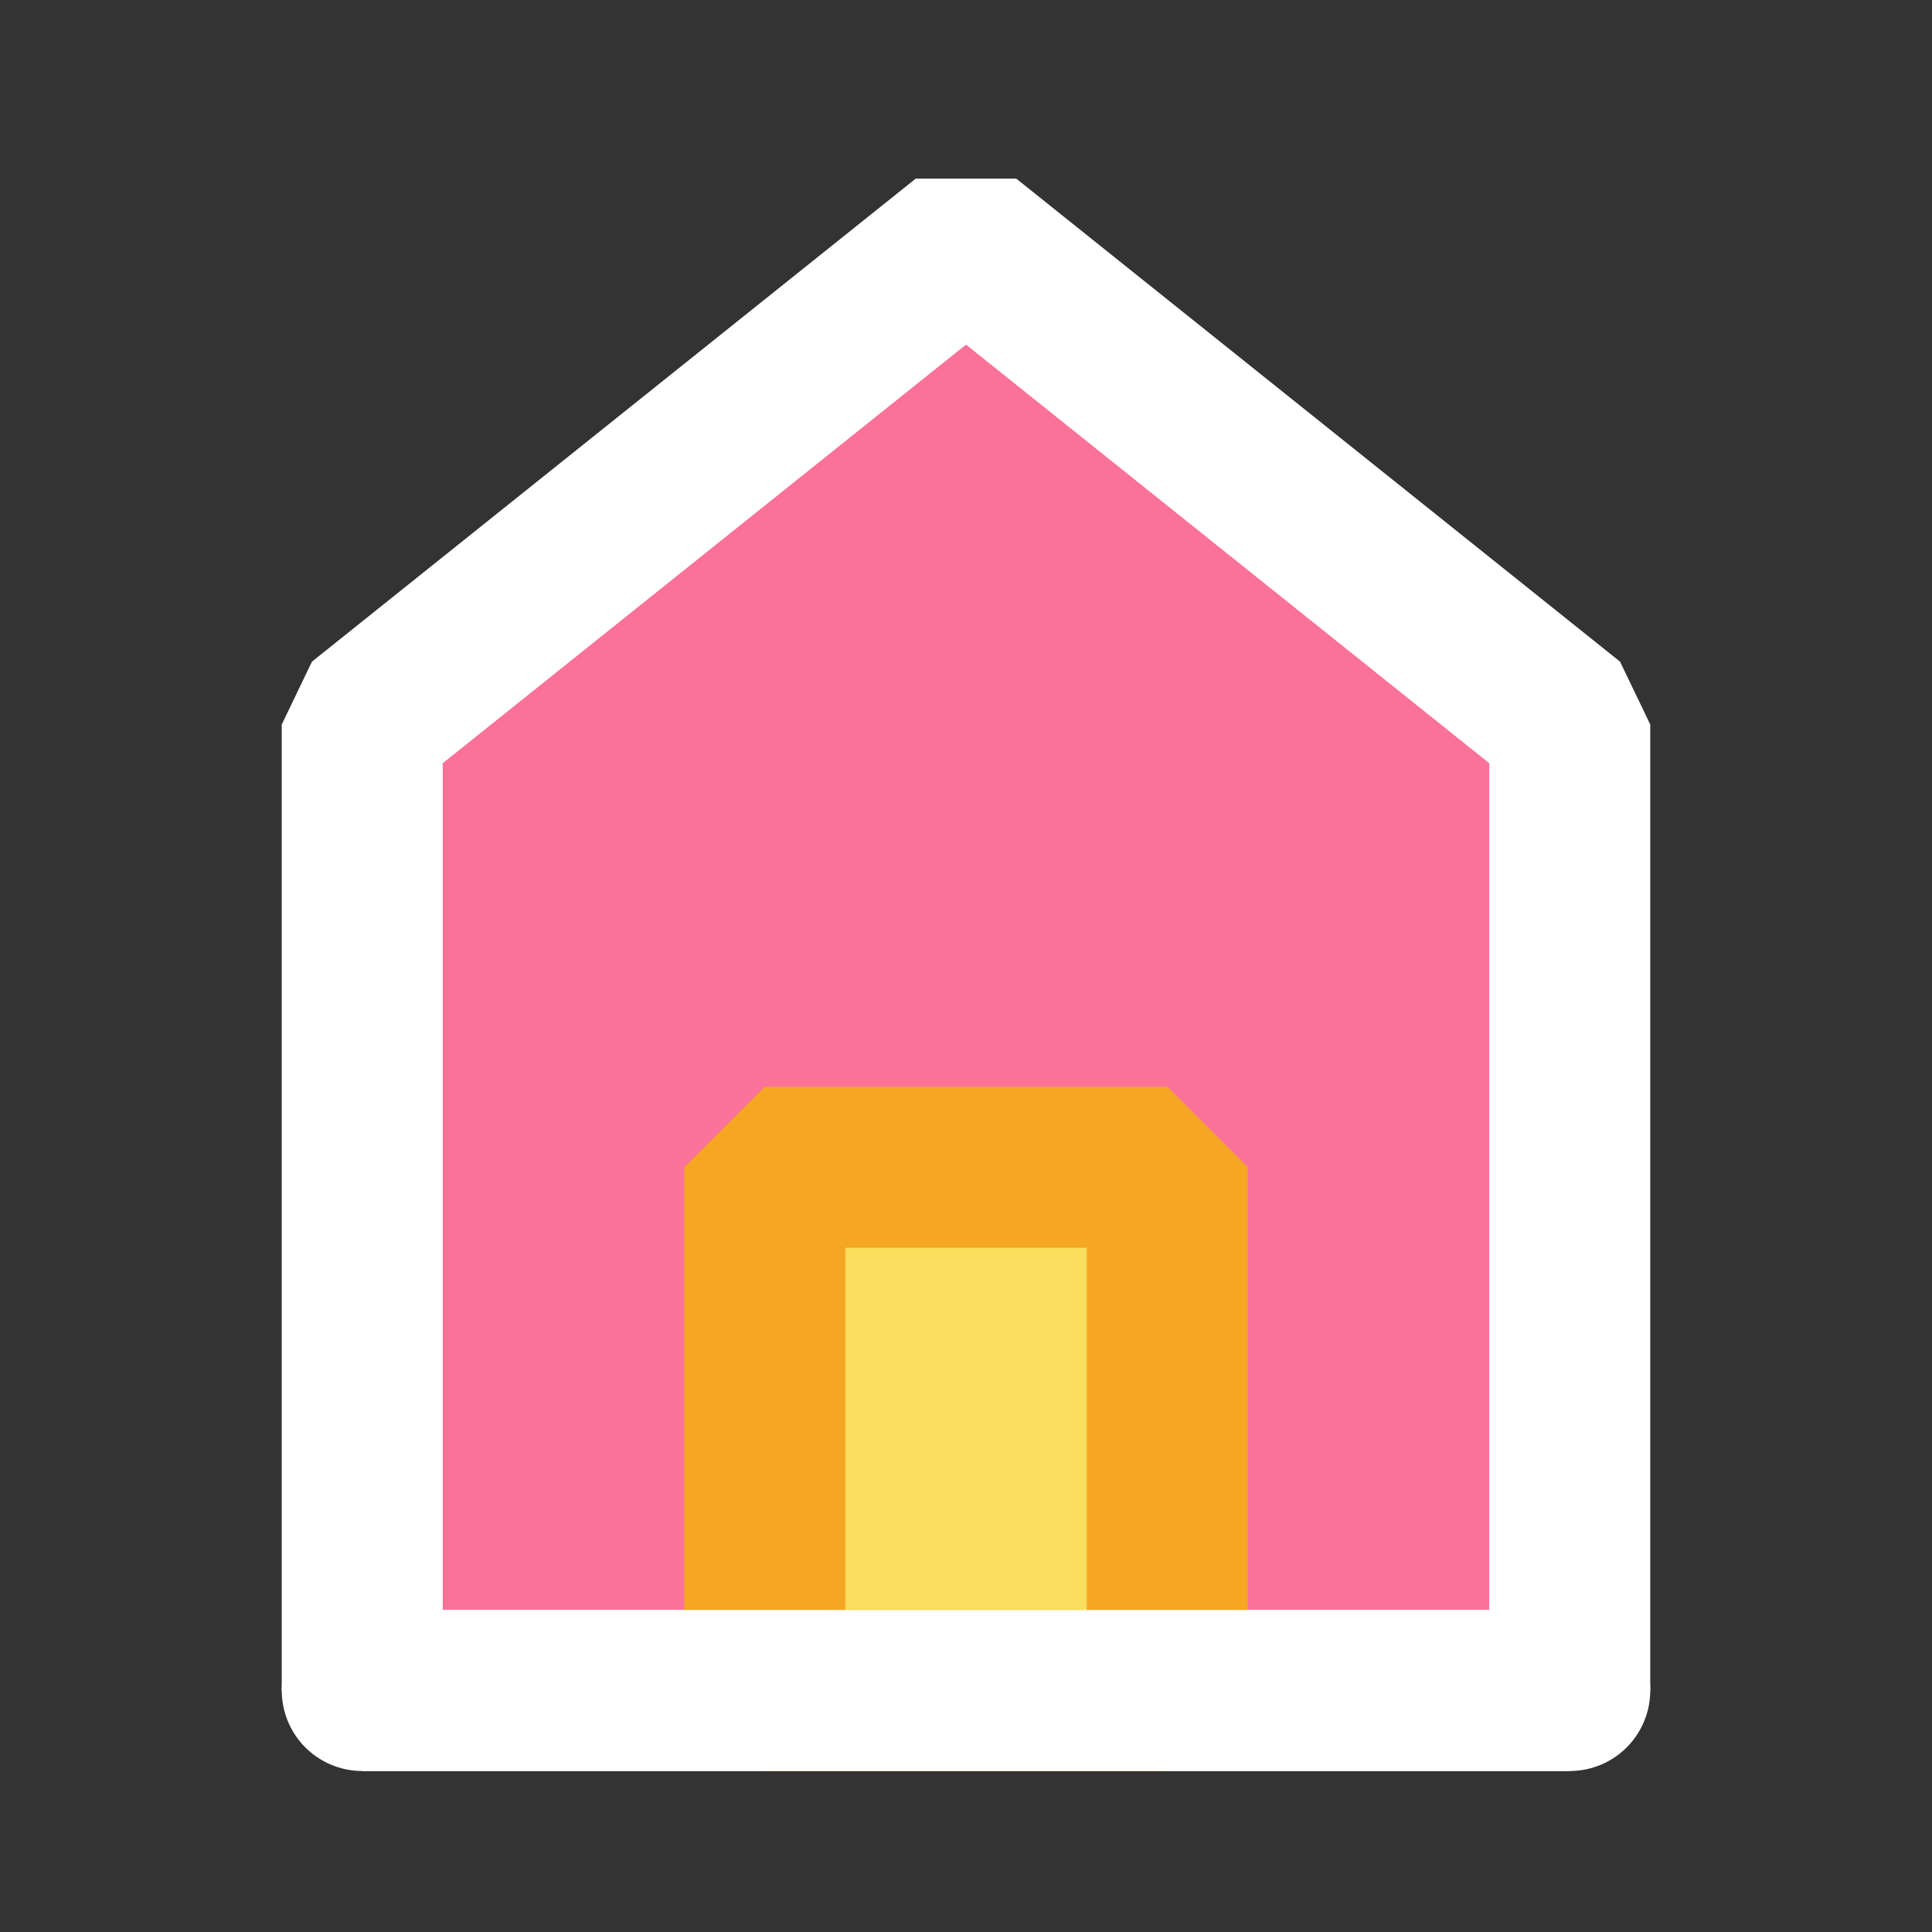 <?xml version="1.0" encoding="UTF-8"?><svg width="40" height="40" viewBox="0 0 48 48" fill="none" xmlns="http://www.w3.org/2000/svg"><rect x="0" y="0" width="48" height="48" fill="#333333" stroke="none"/><path d="M9 18V42H39V18L24 6L9 18Z" fill="#fb7299" stroke="#fff" stroke-width="4" stroke-linecap="round" stroke-linejoin="bevel"/><path d="M19 29V42H29V29H19Z" fill="#FADE5D" stroke="#f5a623" stroke-width="4" stroke-linejoin="bevel"/><path d="M9 42H39" stroke="#fff" stroke-width="4" stroke-linecap="round"/></svg>
